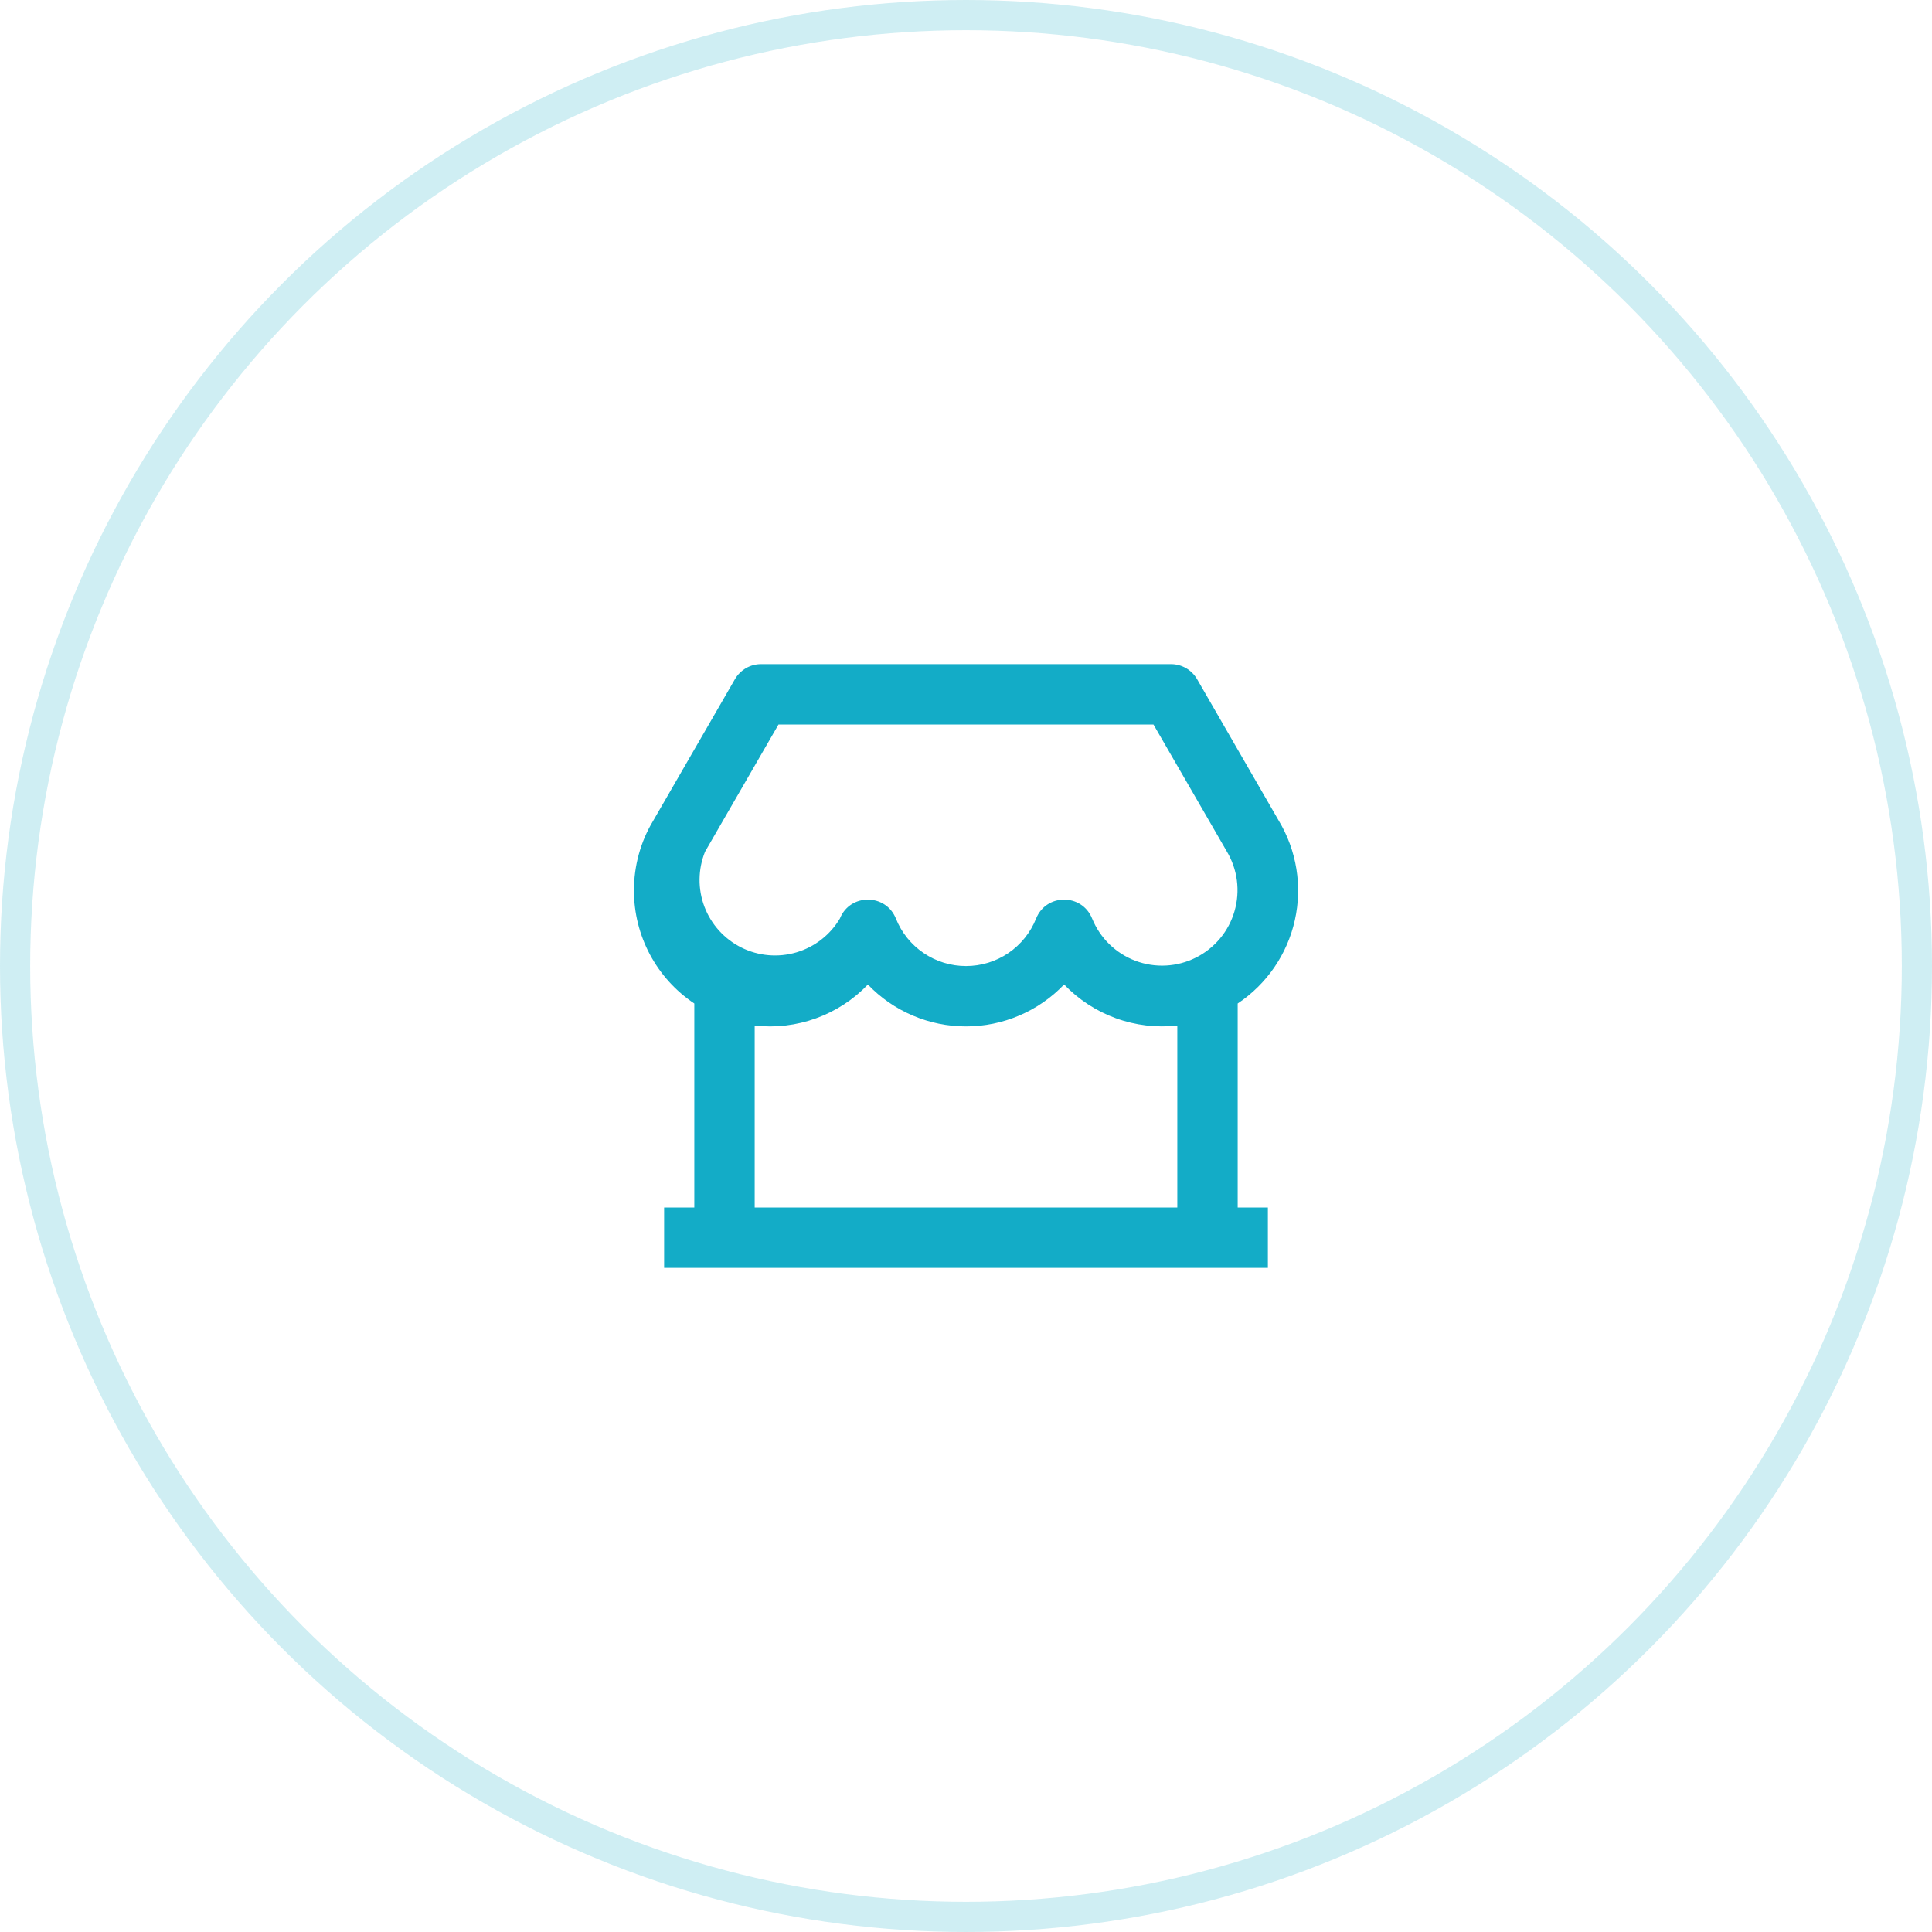 <svg width="64" height="64" viewBox="0 0 64 64" fill="none" xmlns="http://www.w3.org/2000/svg">
<path d="M41 33.242V40H42V42H22V40H23V33.242C22.384 32.831 21.88 32.275 21.531 31.622C21.182 30.969 21 30.24 21 29.5C21 28.673 21.224 27.876 21.633 27.197L24.345 22.5C24.433 22.348 24.559 22.222 24.711 22.134C24.863 22.046 25.035 22 25.211 22H38.79C38.965 22 39.138 22.046 39.29 22.134C39.442 22.222 39.568 22.348 39.656 22.5L42.358 27.182C42.955 28.173 43.146 29.355 42.893 30.484C42.641 31.613 41.962 32.6 41 33.242ZM39 33.972C38.312 34.049 37.616 33.967 36.966 33.731C36.316 33.495 35.728 33.112 35.25 32.612C34.83 33.051 34.326 33.401 33.767 33.639C33.209 33.878 32.608 34.001 32 34.001C31.393 34.001 30.792 33.879 30.233 33.64C29.674 33.402 29.17 33.053 28.75 32.614C28.272 33.114 27.684 33.496 27.034 33.732C26.384 33.968 25.688 34.05 25 33.973V40H39V33.973V33.972ZM25.789 24L23.356 28.213C23.12 28.797 23.113 29.449 23.336 30.038C23.56 30.627 23.998 31.11 24.562 31.39C25.127 31.671 25.776 31.727 26.381 31.549C26.985 31.371 27.5 30.971 27.822 30.429C28.157 29.592 29.342 29.592 29.678 30.429C29.863 30.893 30.184 31.292 30.598 31.572C31.012 31.853 31.5 32.002 32 32.002C32.5 32.002 32.989 31.853 33.403 31.572C33.816 31.292 34.137 30.893 34.322 30.429C34.657 29.592 35.842 29.592 36.178 30.429C36.308 30.748 36.502 31.038 36.749 31.278C36.996 31.519 37.29 31.706 37.613 31.828C37.935 31.949 38.28 32.003 38.624 31.985C38.968 31.967 39.305 31.878 39.614 31.723C39.922 31.569 40.195 31.352 40.416 31.087C40.636 30.823 40.8 30.515 40.895 30.184C40.991 29.852 41.018 29.505 40.973 29.163C40.928 28.821 40.813 28.492 40.635 28.197L38.21 24H25.79H25.789Z" fill="#13ACC7"/>
<circle opacity="0.2" cx="32" cy="32" r="31.5" stroke="#13ACC7"/>
</svg>
